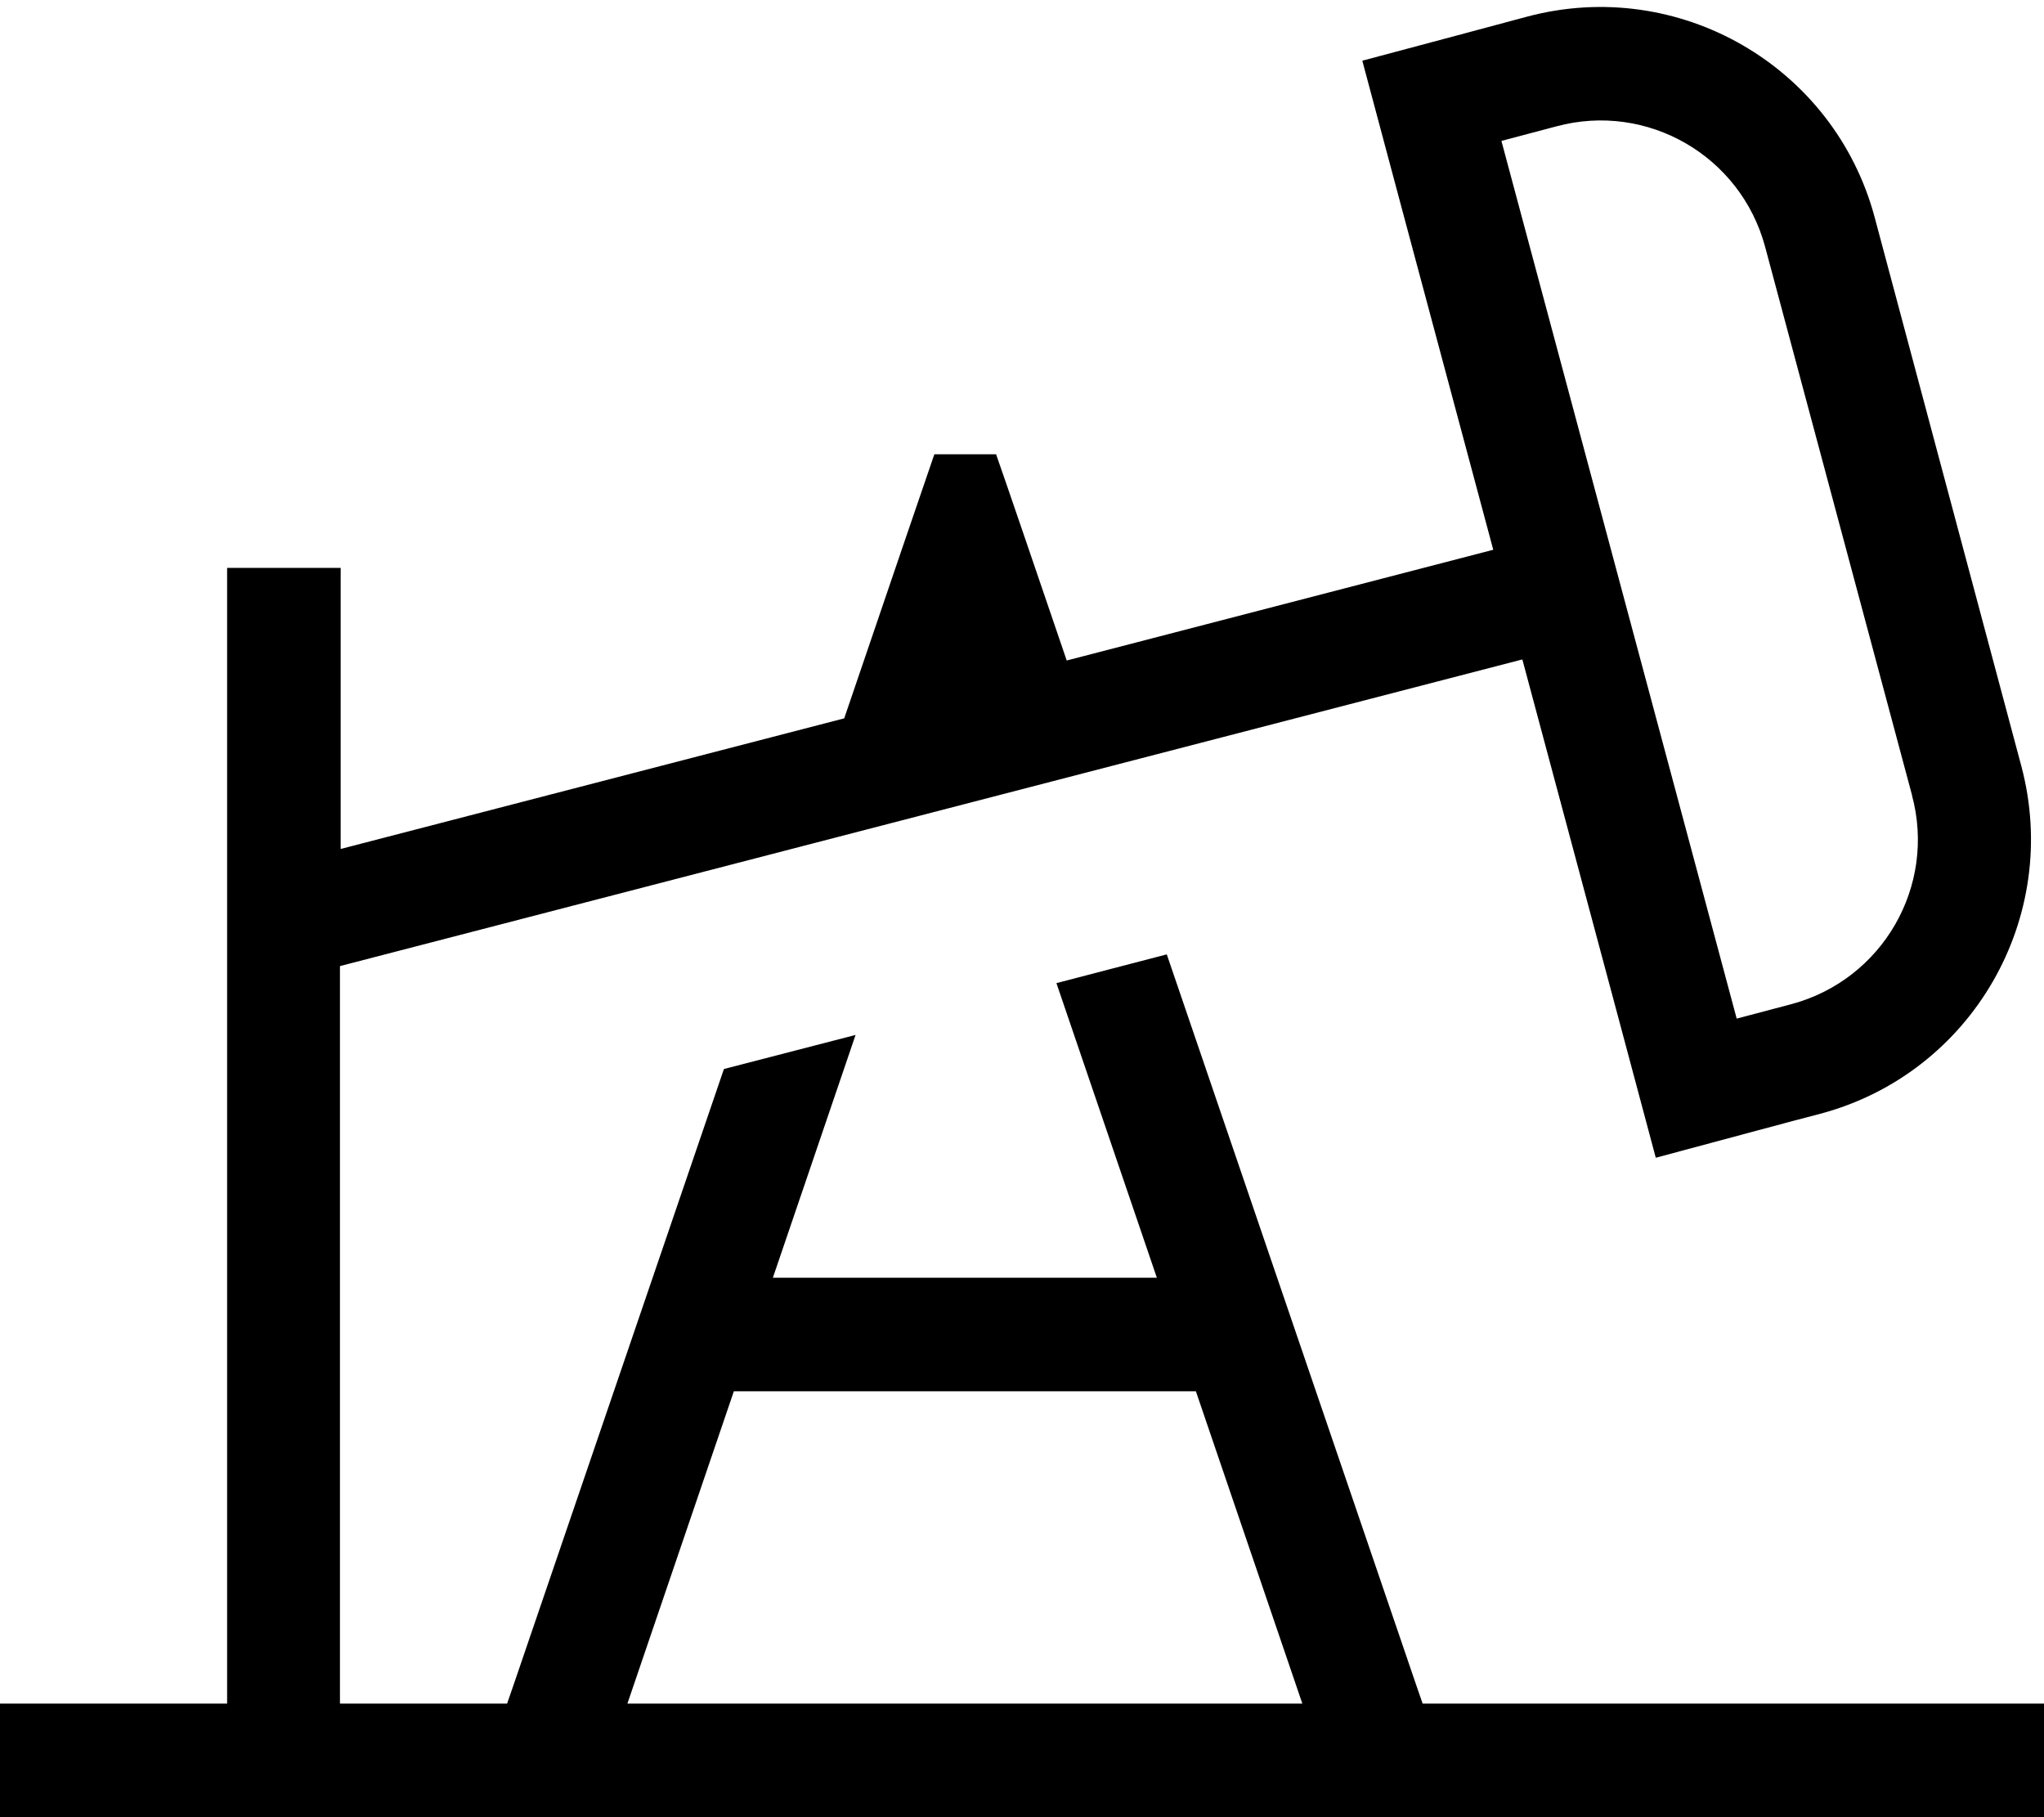 <svg fill="currentColor" xmlns="http://www.w3.org/2000/svg" viewBox="0 0 576 512"><!--! Font Awesome Pro 7.0.1 by @fontawesome - https://fontawesome.com License - https://fontawesome.com/license (Commercial License) Copyright 2025 Fonticons, Inc. --><path fill="currentColor" d="M538.8 224.1c6.9 25.6-8.3 51.9-33.9 58.8l-15.5 4.1-66.3-247.3 15.5-4.1c25.6-6.9 51.9 8.3 58.8 33.9l41.4 154.5zM528.3 61.3c-11.4-42.7-55.3-68-98-56.6-7.7 2.1-23.2 6.2-46.4 12.4 2.1 7.9 14.4 53.9 36.9 137.8L300.6 186.1c-10.1-29.6-16.7-49-19.9-58.1l-17.4 0c-2.2 6.4-10.7 31.2-25.4 74.4l-141.9 36.8 0-79.2-32 0 0 320-64 0 0 32 576 0 0-32-175.1 0-1.8-5.2-70.3-205.9-31.1 8.1 28.3 83-108.2 0 23.3-68.4-37.1 9.6-59.3 173.6-1.8 5.2-47.1 0 0-207.8 333.2-86.4c23.1 86.1 35.6 132.9 37.6 140.4 23.2-6.2 38.6-10.4 46.4-12.4 42.7-11.4 68-55.3 56.6-98L528.3 61.3zM337 392l30 88-190.2 0 30-88 130.1 0z"/></svg>